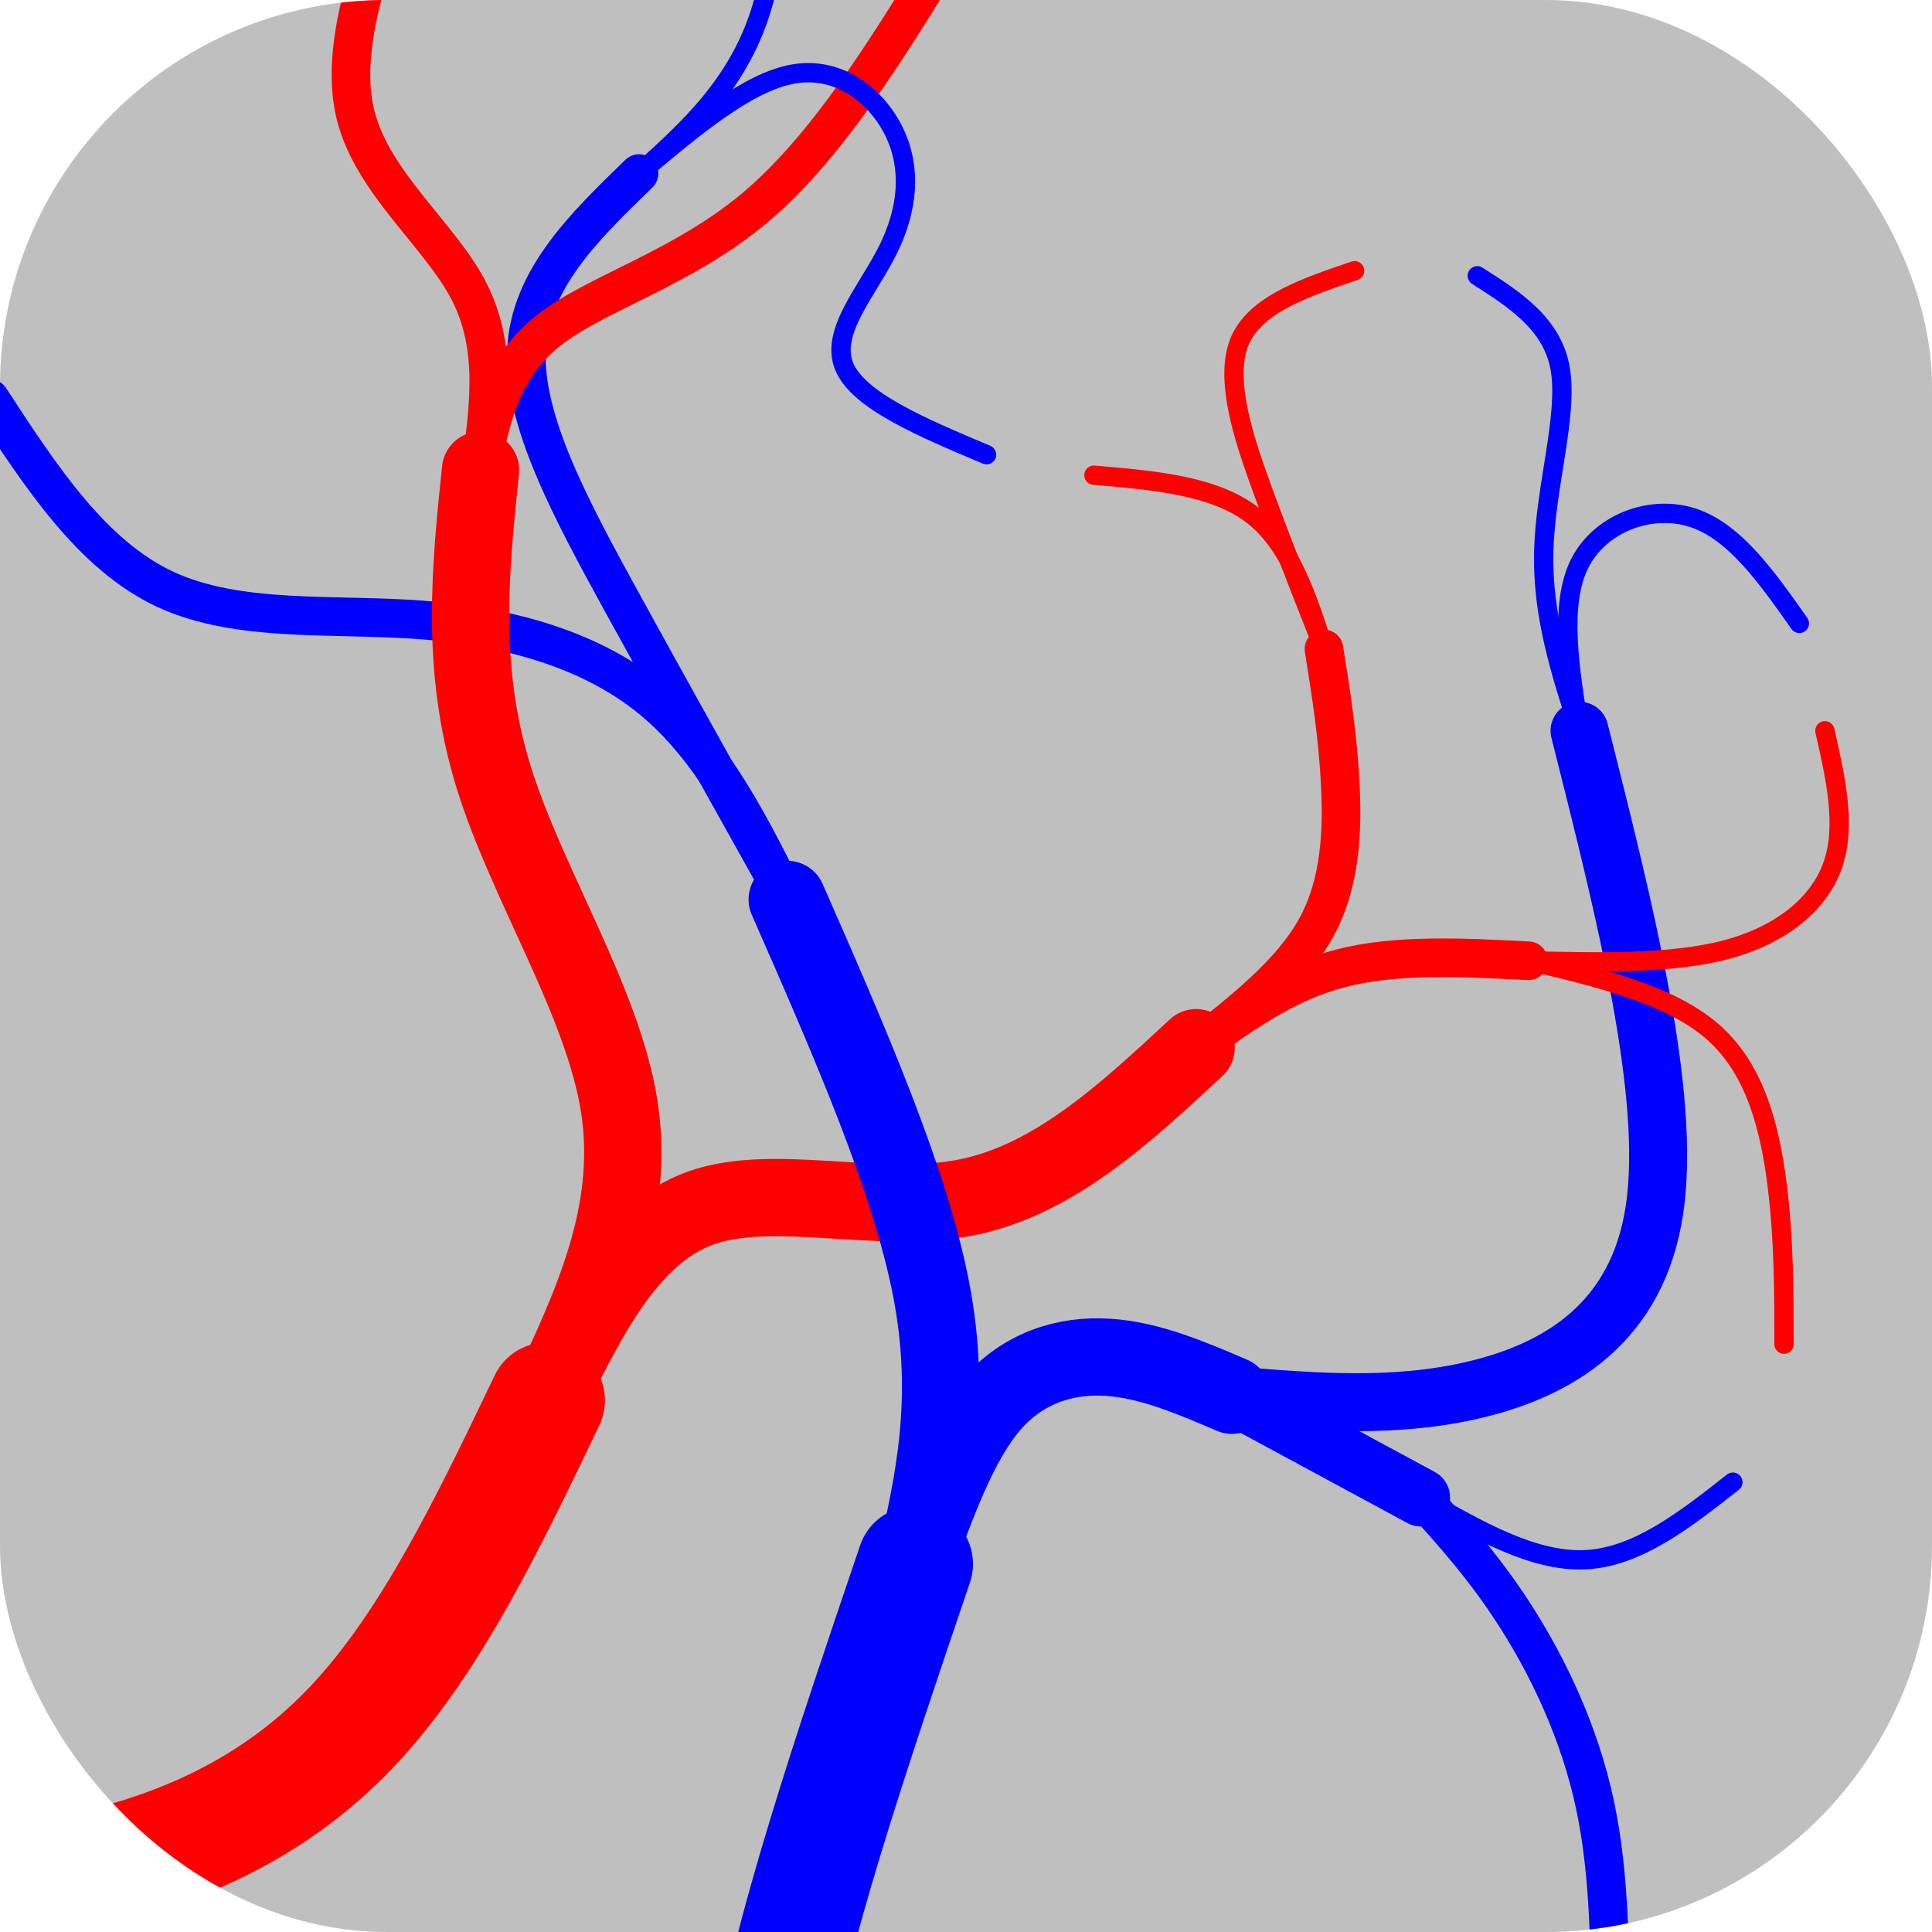 <?xml version="1.0" encoding="UTF-8" standalone="no"?>
<!-- Created with Inkscape (http://www.inkscape.org/) -->

<svg
   xmlns:dc="http://purl.org/dc/elements/1.1/"
   xmlns:cc="http://creativecommons.org/ns#"
   xmlns:rdf="http://www.w3.org/1999/02/22-rdf-syntax-ns#"
   xmlns:svg="http://www.w3.org/2000/svg"
   xmlns="http://www.w3.org/2000/svg"
   xmlns:sodipodi="http://sodipodi.sourceforge.net/DTD/sodipodi-0.dtd"
   xmlns:inkscape="http://www.inkscape.org/namespaces/inkscape"
   width="100mm"
   height="100mm"
   viewBox="0 0 100 100"
   version="1.1"
   id="svg8"
   inkscape:version="0.92.4 (5da689c313, 2019-01-14)"
   sodipodi:docname="icon-tile.svg"
   inkscape:export-filename="C:\Users\aag43\source\repos\vascular-networks\Release\icon-fbg.png"
   inkscape:export-xdpi="32.512001"
   inkscape:export-ydpi="32.512001">
  <defs
     id="defs2">
    <inkscape:path-effect
       effect="bspline"
       id="path-effect872"
       is_visible="true"
       weight="33.333"
       steps="2"
       helper_size="0"
       apply_no_weight="true"
       apply_with_weight="true"
       only_selected="false" />
    <inkscape:path-effect
       effect="bspline"
       id="path-effect4670"
       is_visible="true"
       weight="33.333"
       steps="2"
       helper_size="0"
       apply_no_weight="true"
       apply_with_weight="true"
       only_selected="false" />
    <inkscape:path-effect
       effect="bspline"
       id="path-effect4666"
       is_visible="true"
       weight="33.333"
       steps="2"
       helper_size="0"
       apply_no_weight="true"
       apply_with_weight="true"
       only_selected="false" />
    <inkscape:path-effect
       effect="bspline"
       id="path-effect4662"
       is_visible="true"
       weight="33.333"
       steps="2"
       helper_size="0"
       apply_no_weight="true"
       apply_with_weight="true"
       only_selected="false" />
    <inkscape:path-effect
       effect="bspline"
       id="path-effect4658"
       is_visible="true"
       weight="33.333"
       steps="2"
       helper_size="0"
       apply_no_weight="true"
       apply_with_weight="true"
       only_selected="false" />
    <inkscape:path-effect
       effect="bspline"
       id="path-effect4654"
       is_visible="true"
       weight="33.333"
       steps="2"
       helper_size="0"
       apply_no_weight="true"
       apply_with_weight="true"
       only_selected="false" />
    <inkscape:path-effect
       effect="bspline"
       id="path-effect4650"
       is_visible="true"
       weight="33.333"
       steps="2"
       helper_size="0"
       apply_no_weight="true"
       apply_with_weight="true"
       only_selected="false" />
    <inkscape:path-effect
       effect="bspline"
       id="path-effect4646"
       is_visible="true"
       weight="33.333"
       steps="2"
       helper_size="0"
       apply_no_weight="true"
       apply_with_weight="true"
       only_selected="false" />
    <inkscape:path-effect
       effect="bspline"
       id="path-effect4642"
       is_visible="true"
       weight="33.333"
       steps="2"
       helper_size="0"
       apply_no_weight="true"
       apply_with_weight="true"
       only_selected="false" />
    <inkscape:path-effect
       effect="bspline"
       id="path-effect4638"
       is_visible="true"
       weight="33.333"
       steps="2"
       helper_size="0"
       apply_no_weight="true"
       apply_with_weight="true"
       only_selected="false" />
    <inkscape:path-effect
       effect="bspline"
       id="path-effect4634"
       is_visible="true"
       weight="33.333"
       steps="2"
       helper_size="0"
       apply_no_weight="true"
       apply_with_weight="true"
       only_selected="false" />
    <inkscape:path-effect
       effect="bspline"
       id="path-effect4630"
       is_visible="true"
       weight="33.333"
       steps="2"
       helper_size="0"
       apply_no_weight="true"
       apply_with_weight="true"
       only_selected="false" />
    <inkscape:path-effect
       effect="bspline"
       id="path-effect4626"
       is_visible="true"
       weight="33.333"
       steps="2"
       helper_size="0"
       apply_no_weight="true"
       apply_with_weight="true"
       only_selected="false" />
    <inkscape:path-effect
       effect="bspline"
       id="path-effect4622"
       is_visible="true"
       weight="33.333"
       steps="2"
       helper_size="0"
       apply_no_weight="true"
       apply_with_weight="true"
       only_selected="false" />
    <inkscape:path-effect
       effect="bspline"
       id="path-effect4618"
       is_visible="true"
       weight="33.333"
       steps="2"
       helper_size="0"
       apply_no_weight="true"
       apply_with_weight="true"
       only_selected="false" />
    <inkscape:path-effect
       effect="bspline"
       id="path-effect4614"
       is_visible="true"
       weight="33.333"
       steps="2"
       helper_size="0"
       apply_no_weight="true"
       apply_with_weight="true"
       only_selected="false" />
    <inkscape:path-effect
       effect="bspline"
       id="path-effect4610"
       is_visible="true"
       weight="33.333"
       steps="2"
       helper_size="0"
       apply_no_weight="true"
       apply_with_weight="true"
       only_selected="false" />
    <inkscape:path-effect
       effect="bspline"
       id="path-effect4606"
       is_visible="true"
       weight="33.333"
       steps="2"
       helper_size="0"
       apply_no_weight="true"
       apply_with_weight="true"
       only_selected="false" />
    <inkscape:path-effect
       effect="bspline"
       id="path-effect4602"
       is_visible="true"
       weight="33.333"
       steps="2"
       helper_size="0"
       apply_no_weight="true"
       apply_with_weight="true"
       only_selected="false" />
    <inkscape:path-effect
       effect="bspline"
       id="path-effect4598"
       is_visible="true"
       weight="33.333"
       steps="2"
       helper_size="0"
       apply_no_weight="true"
       apply_with_weight="true"
       only_selected="false" />
    <inkscape:path-effect
       effect="bspline"
       id="path-effect4594"
       is_visible="true"
       weight="33.333"
       steps="2"
       helper_size="0"
       apply_no_weight="true"
       apply_with_weight="true"
       only_selected="false" />
    <inkscape:path-effect
       effect="bspline"
       id="path-effect4590"
       is_visible="true"
       weight="33.333"
       steps="2"
       helper_size="0"
       apply_no_weight="true"
       apply_with_weight="true"
       only_selected="false" />
    <inkscape:path-effect
       effect="bspline"
       id="path-effect4586"
       is_visible="true"
       weight="33.333"
       steps="2"
       helper_size="0"
       apply_no_weight="true"
       apply_with_weight="true"
       only_selected="false" />
    <inkscape:path-effect
       effect="bspline"
       id="path-effect4582"
       is_visible="true"
       weight="33.333"
       steps="2"
       helper_size="0"
       apply_no_weight="true"
       apply_with_weight="true"
       only_selected="false" />
    <inkscape:path-effect
       effect="bspline"
       id="path-effect4578"
       is_visible="true"
       weight="33.333"
       steps="2"
       helper_size="0"
       apply_no_weight="true"
       apply_with_weight="true"
       only_selected="false" />
    <inkscape:path-effect
       effect="bspline"
       id="path-effect4574"
       is_visible="true"
       weight="33.333"
       steps="2"
       helper_size="0"
       apply_no_weight="true"
       apply_with_weight="true"
       only_selected="false" />
    <inkscape:path-effect
       effect="bspline"
       id="path-effect4570"
       is_visible="true"
       weight="33.333"
       steps="2"
       helper_size="0"
       apply_no_weight="true"
       apply_with_weight="true"
       only_selected="false" />
    <inkscape:path-effect
       effect="bspline"
       id="path-effect4566"
       is_visible="true"
       weight="33.333"
       steps="2"
       helper_size="0"
       apply_no_weight="true"
       apply_with_weight="true"
       only_selected="false" />
    <inkscape:path-effect
       effect="bspline"
       id="path-effect4562"
       is_visible="true"
       weight="33.333"
       steps="2"
       helper_size="0"
       apply_no_weight="true"
       apply_with_weight="true"
       only_selected="false" />
    <inkscape:path-effect
       effect="bspline"
       id="path-effect4558"
       is_visible="true"
       weight="33.333"
       steps="2"
       helper_size="0"
       apply_no_weight="true"
       apply_with_weight="true"
       only_selected="false" />
    <inkscape:path-effect
       effect="bspline"
       id="path-effect4554"
       is_visible="true"
       weight="33.333"
       steps="2"
       helper_size="0"
       apply_no_weight="true"
       apply_with_weight="true"
       only_selected="false" />
    <inkscape:path-effect
       effect="bspline"
       id="path-effect4550"
       is_visible="true"
       weight="33.333"
       steps="2"
       helper_size="0"
       apply_no_weight="true"
       apply_with_weight="true"
       only_selected="false" />
    <inkscape:path-effect
       effect="bspline"
       id="path-effect4546"
       is_visible="true"
       weight="33.333"
       steps="2"
       helper_size="0"
       apply_no_weight="true"
       apply_with_weight="true"
       only_selected="false" />
    <inkscape:path-effect
       effect="bspline"
       id="path-effect4526"
       is_visible="true"
       weight="33.333"
       steps="2"
       helper_size="0"
       apply_no_weight="true"
       apply_with_weight="true"
       only_selected="false" />
    <clipPath
       clipPathUnits="userSpaceOnUse"
       id="clipPath890">
      <rect
         style="opacity:1;fill:#808080;fill-opacity:0.502;stroke:none;stroke-width:2;stroke-linecap:round;stroke-linejoin:round;stroke-miterlimit:4;stroke-dasharray:none;stroke-dashoffset:0;stroke-opacity:1;paint-order:markers fill stroke"
         id="rect892"
         width="100"
         height="100"
         x="-6.615"
         y="196.206"
         rx="20" />
    </clipPath>
  </defs>
  <sodipodi:namedview
     id="base"
     pagecolor="#ffffff"
     bordercolor="#666666"
     borderopacity="1.0"
     inkscape:pageopacity="0.0"
     inkscape:pageshadow="2"
     inkscape:zoom="1"
     inkscape:cx="12.02403"
     inkscape:cy="200.29414"
     inkscape:document-units="mm"
     inkscape:current-layer="layer1"
     showgrid="false"
     inkscape:window-width="1920"
     inkscape:window-height="1017"
     inkscape:window-x="1912"
     inkscape:window-y="-8"
     inkscape:window-maximized="1"
     inkscape:snap-text-baseline="true"
     showguides="false">
    <inkscape:grid
       type="xygrid"
       id="grid2556" />
  </sodipodi:namedview>
  <g
     inkscape:label="Layer 1"
     inkscape:groupmode="layer"
     id="layer1"
     transform="translate(0,-197)">
    <rect
       style="opacity:1;fill:#808080;fill-opacity:0.502;stroke:none;stroke-width:2;stroke-linecap:round;stroke-linejoin:round;stroke-miterlimit:4;stroke-dasharray:none;stroke-dashoffset:0;stroke-opacity:1;paint-order:markers fill stroke"
       id="rect873"
       width="100"
       height="100"
       x="2.8421709e-14"
       y="197"
       rx="20" />
    <g
       id="g4696"
       transform="translate(6.615,0.794)"
       clip-path="url(#clipPath890)">
      <path
         transform="translate(-13.229,5.556)"
         sodipodi:nodetypes="cccc"
         inkscape:original-d="m -8.7312499,288.79792 c 6.5266534,-2.7e-4 13.0530421,-2.7e-4 19.5791669,0 5.027144,-2.29323 10.054432,-4.58638 15.081249,-6.87917 2.998876,-6.26207 5.997488,-12.52388 8.995834,-18.78541"
         inkscape:path-effect="#path-effect4570"
         inkscape:connector-curvature="0"
         id="path4568"
         d="m -8.731,288.798 c 6.527,0 13.053,0 18.83,-1.147 5.777,-1.147 10.804,-3.44 14.817,-7.717 4.013,-4.278 7.011,-10.539 10.01,-16.801"
         style="fill:none;fill-opacity:1;stroke:#ff0000;stroke-width:6;stroke-linecap:round;stroke-linejoin:miter;stroke-miterlimit:4;stroke-dasharray:none;stroke-opacity:1" />
      <path
         transform="translate(-30.692,-24.606)"
         inkscape:original-d="m 52.387499,293.29583 c 2.116932,-4.23359 4.233598,-8.64332 6.35,-12.96458 5.379731,1.67531 10.759988,3.35113 16.139583,5.02708 3.704318,-3.43974 7.408598,-6.87943 11.1125,-10.31875"
         inkscape:path-effect="#path-effect4578"
         inkscape:connector-curvature="0"
         id="path4576"
         d="m 52.387,293.296 c 2.082,-4.251 4.233,-8.643 7.982,-9.966 3.748,-1.323 9.128,0.353 13.67,-0.529 4.542,-0.882 8.246,-4.322 11.95,-7.761"
         style="fill:none;stroke:#ff0000;stroke-width:4;stroke-linecap:round;stroke-linejoin:miter;stroke-miterlimit:4;stroke-dasharray:none;stroke-opacity:1" />
      <path
         transform="translate(-18.521,4.498)"
         inkscape:original-d="m 36.777083,216.0375 c 0.441238,-3.26346 0.882208,-6.35026 1.322917,-9.525 -3.350813,-2.64585 -6.878902,-5.29193 -10.31875,-7.9375 1.587783,-4.41003 3.351654,-8.9961 5.027083,-13.49375"
         inkscape:path-effect="#path-effect4582"
         inkscape:connector-curvature="0"
         id="path4580"
         d="m 36.777,216.037 c 0.453,-3.262 0.882,-6.35 -0.589,-9.239 -1.471,-2.889 -4.967,-5.578 -5.868,-9.096 -0.902,-3.519 0.814,-8.123 2.489,-12.621"
         style="fill:none;stroke:#ff0000;stroke-width:2;stroke-linecap:round;stroke-linejoin:miter;stroke-miterlimit:4;stroke-dasharray:none;stroke-opacity:1" />
      <path
         sodipodi:nodetypes="cccc"
         transform="translate(-17.462,-0.794)"
         inkscape:original-d="m 72.760416,251.22708 c 2.469708,-1.94054 4.939154,-3.88082 7.408333,-5.82083 0.08845,-2.73397 0.176654,-5.46832 0.264584,-8.20209 -0.352514,-2.20512 -0.705292,-4.40998 -1.058334,-6.61457"
         inkscape:path-effect="#path-effect4590"
         inkscape:connector-curvature="0"
         id="path4588"
         d="m 72.76,251.227 c 2.47,-1.941 4.939,-3.881 6.218,-6.218 1.279,-2.337 1.367,-5.071 1.235,-7.541 -0.132,-2.469 -0.485,-4.674 -0.838,-6.879"
         style="fill:none;stroke:#ff0000;stroke-width:2;stroke-linecap:round;stroke-linejoin:miter;stroke-miterlimit:4;stroke-dasharray:none;stroke-opacity:1" />
      <path
         sodipodi:nodetypes="ccc"
         transform="translate(-13.758,-14.552)"
         inkscape:original-d="m 69.056249,264.98542 c 2.293321,-1.67596 4.586375,-3.35166 6.879167,-5.02709 3.439847,0.17613 10.31875,0.52917 10.31875,0.52917"
         inkscape:path-effect="#path-effect4594"
         inkscape:connector-curvature="0"
         id="path4592"
         d="m 69.056,264.985 c 2.293,-1.676 4.586,-3.352 7.453,-4.101 2.866,-0.75 6.306,-0.573 9.745,-0.397"
         style="fill:none;stroke:#ff0000;stroke-width:2;stroke-linecap:round;stroke-linejoin:miter;stroke-miterlimit:4;stroke-dasharray:none;stroke-opacity:1" />
      <path
         transform="translate(-20.373,5.027)"
         inkscape:original-d="m 82.285416,224.76875 c -0.881679,-2.73429 -1.763626,-5.46832 -2.645834,-8.20208 -3.086356,-0.26484 -6.173345,-0.52943 -9.260416,-0.79375"
         inkscape:path-effect="#path-effect4598"
         inkscape:connector-curvature="0"
         id="path4596"
         d="m 82.285,224.769 c -0.882,-2.734 -1.764,-5.468 -3.748,-6.967 -1.984,-1.499 -5.071,-1.764 -8.158,-2.028"
         style="fill:none;stroke:#ff0000;stroke-width:1;stroke-linecap:round;stroke-linejoin:miter;stroke-miterlimit:4;stroke-dasharray:none;stroke-opacity:1" />
      <path
         sodipodi:nodetypes="cccc"
         transform="translate(-26.723,6.879)"
         inkscape:original-d="m 88.635416,222.91667 c -1.269543,-3.21711 -2.906768,-7.36475 -3.96875,-10.05417 -0.485554,-1.87785 -1.182981,-4.57324 -1.816015,-7.01849 2.569046,-0.87363 7.372265,-2.50651 7.372265,-2.50651"
         inkscape:path-effect="#path-effect4602"
         inkscape:connector-curvature="0"
         id="path4600"
         d="m 88.635,222.917 c -1.27,-3.217 -2.907,-7.365 -3.681,-9.648 -0.774,-2.284 -1.471,-4.979 -0.503,-6.638 0.968,-1.659 3.314,-2.457 5.771,-3.292"
         style="fill:none;stroke:#ff0000;stroke-width:1;stroke-linecap:round;stroke-linejoin:miter;stroke-miterlimit:4;stroke-dasharray:none;stroke-opacity:1" />
      <path
         transform="translate(-6.615,-3.704)"
         inkscape:original-d="m 63.764583,272.12917 c 4.233597,0.35251 8.466931,0.70529 12.699999,1.05833 4.145167,-2.38138 8.290542,-4.76276 12.435417,-7.14375 -2.380806,-9.43636 -4.762235,-18.87387 -7.14375,-28.31042"
         inkscape:path-effect="#path-effect4646"
         inkscape:connector-curvature="0"
         id="path4644"
         d="m 63.765,272.129 c 4.234,0.353 8.467,0.706 12.656,-0.309 4.189,-1.014 8.335,-3.396 9.216,-9.304 0.882,-5.909 -1.5,-15.346 -3.881,-24.783"
         style="fill:none;stroke:#0000ff;stroke-width:3;stroke-linecap:round;stroke-linejoin:miter;stroke-miterlimit:4;stroke-dasharray:none;stroke-opacity:1" />
      <path
         sodipodi:nodetypes="cccc"
         transform="translate(-3.969,-13.758)"
         inkscape:original-d="m 76.464582,259.69375 c 3.616238,-2.6e-4 7.409834,0.17615 11.1125,0.26458 1.967857,-1.60013 3.936136,-3.20055 5.904749,-4.8012 -0.557051,-2.45759 -1.671415,-7.36963 -1.671415,-7.36963"
         inkscape:path-effect="#path-effect4606"
         inkscape:connector-curvature="0"
         id="path4604"
         d="m 76.465,259.694 c 3.614,0.086 7.41,0.176 10.245,-0.58 2.835,-0.756 4.804,-2.356 5.509,-4.385 0.706,-2.029 0.149,-4.485 -0.408,-6.941"
         style="fill:none;stroke:#ff0000;stroke-width:1;stroke-linecap:round;stroke-linejoin:miter;stroke-miterlimit:4;stroke-dasharray:none;stroke-opacity:1" />
      <path
         sodipodi:nodetypes="cccc"
         transform="translate(-1.852,-20.108)"
         inkscape:original-d="m 74.347916,266.04375 c 3.704431,0.88168 7.408598,1.76363 11.1125,2.64583 0.617593,3.08638 1.411374,6.17335 2.116666,9.26042 2.65e-4,2.53168 2.65e-4,5.2914 10e-7,7.9375"
         inkscape:path-effect="#path-effect4610"
         inkscape:connector-curvature="0"
         id="path4608"
         d="m 74.348,266.044 c 3.704,0.882 7.409,1.764 9.611,3.739 2.203,1.975 2.913,5.081 3.265,7.89 0.353,2.809 0.353,5.569 0.353,8.215"
         style="fill:none;stroke:#ff0000;stroke-width:1;stroke-linecap:round;stroke-linejoin:miter;stroke-miterlimit:4;stroke-dasharray:none;stroke-opacity:1" />
      <path
         inkscape:original-d="m 34.13125,318.96042 c -1.058069,-4.3218 -2.116402,-8.64332 -3.175,-12.96459 3.263317,-9.61304 6.526654,-19.22665 9.789583,-28.83958"
         inkscape:path-effect="#path-effect4614"
         inkscape:connector-curvature="0"
         id="path4612"
         d="m 34.131,318.96 c -1.058,-4.322 -2.117,-8.643 -1.014,-15.61 1.102,-6.967 4.366,-16.581 7.629,-26.194"
         style="fill:none;stroke:#0000ff;stroke-width:6;stroke-linecap:round;stroke-linejoin:miter;stroke-miterlimit:4;stroke-dasharray:none;stroke-opacity:1" />
      <path
         transform="translate(-12.435,-9.525)"
         inkscape:original-d="m 53.181249,286.68125 c 0.970405,-4.1454 1.940542,-8.46693 2.910417,-12.7 -3.174503,-7.23168 -6.349735,-14.46415 -9.525,-21.69583"
         inkscape:path-effect="#path-effect4618"
         inkscape:connector-curvature="0"
         id="path4616"
         d="m 53.181,286.681 c 0.951,-4.15 1.94,-8.467 0.838,-14.199 -1.102,-5.732 -4.278,-12.965 -7.453,-20.197"
         style="fill:none;stroke:#0000ff;stroke-width:4;stroke-linecap:round;stroke-linejoin:miter;stroke-miterlimit:4;stroke-dasharray:none;stroke-opacity:1" />
      <path
         sodipodi:nodetypes="cccc"
         transform="translate(-25.929,-17.198)"
         inkscape:original-d="m 66.674999,294.35417 c 1.146793,-3.17527 2.293427,-6.35056 3.439583,-9.525 2.182148,-0.65262 4.364272,-1.30505 6.546261,-1.95725 2.139507,0.91694 4.279085,1.83371 6.418323,2.751"
         inkscape:path-effect="#path-effect4622"
         inkscape:connector-curvature="0"
         id="path4620"
         d="m 66.675,294.354 c 1.147,-3.175 2.293,-6.351 3.958,-8.264 1.664,-1.913 3.846,-2.566 6.007,-2.434 2.161,0.132 4.3,1.049 6.44,1.966"
         style="fill:none;stroke:#0000ff;stroke-width:4;stroke-linecap:round;stroke-linejoin:miter;stroke-miterlimit:4;stroke-dasharray:none;stroke-opacity:1" />
      <path
         transform="translate(-6.35,2.117)"
         inkscape:original-d="m 40.481249,240.64375 c -1.851818,-3.88082 -3.880291,-7.76137 -5.820833,-11.64167 -4.232952,-1.23495 -8.466402,-2.4697 -12.7,-3.70416 -4.938825,0.52892 -9.877513,1.05807 -14.8166661,1.5875 -2.645724,-4.05745 -5.291402,-8.11416 -7.93749989,-12.17084"
         inkscape:path-effect="#path-effect4626"
         inkscape:connector-curvature="0"
         id="path4624"
         d="m 40.481,240.644 c -1.923,-3.845 -3.881,-7.761 -6.967,-10.319 -3.087,-2.558 -7.32,-3.792 -11.906,-4.145 -4.586,-0.353 -9.525,0.176 -13.317,-1.588 -3.793,-1.764 -6.438,-5.821 -9.084,-9.878"
         style="fill:none;stroke:#0000ff;stroke-width:2;stroke-linecap:round;stroke-linejoin:miter;stroke-miterlimit:4;stroke-dasharray:none;stroke-opacity:1" />
      <path
         transform="translate(-26.458,-15.61)"
         inkscape:original-d="m 48.154166,284.3 c 2.293321,-4.85096 4.586375,-9.70165 6.879167,-14.55208 -3.968224,-6.08528 -7.937236,-12.1711 -11.90625,-18.25625 0.529426,-5.11549 1.058598,-10.23082 1.5875,-15.34584"
         inkscape:path-effect="#path-effect4574"
         inkscape:connector-curvature="0"
         id="path4572"
         d="m 48.154,284.3 c 2.293,-4.851 4.586,-9.702 3.748,-15.169 -0.838,-5.468 -4.807,-11.554 -6.527,-17.154 -1.72,-5.6 -1.191,-10.716 -0.661,-15.831"
         style="fill:none;stroke:#ff0000;stroke-width:4;stroke-linecap:round;stroke-linejoin:miter;stroke-miterlimit:4;stroke-dasharray:none;stroke-opacity:1" />
      <path
         sodipodi:nodetypes="cccc"
         transform="translate(-3.44,5.556)"
         inkscape:original-d="m 37.570833,237.20417 c -2.910152,-5.20374 -5.82057,-10.40721 -8.73125,-15.61042 -2.469179,-4.58637 -4.938623,-9.17248 -7.408334,-13.75833 2.822489,-2.7343 5.644712,-5.46832 8.466668,-8.20208"
         inkscape:path-effect="#path-effect4630"
         inkscape:connector-curvature="0"
         id="path4628"
         d="m 37.571,237.204 c -2.91,-5.204 -5.821,-10.407 -8.511,-15.302 -2.69,-4.895 -5.159,-9.481 -4.983,-13.141 0.177,-3.66 2.999,-6.394 5.821,-9.128"
         style="fill:none;stroke:#0000ff;stroke-width:2;stroke-linecap:round;stroke-linejoin:miter;stroke-miterlimit:4;stroke-dasharray:none;stroke-opacity:1" />
      <path
         transform="translate(-25.929,-6.879)"
         inkscape:original-d="m 44.185416,227.41458 c 0.529431,-2.64609 1.058598,-5.29193 1.5875,-7.9375 4.409477,-1.23484 8.819708,-2.46971 13.229167,-3.70416 3.086851,-5.02699 6.173874,-10.05443 9.260416,-15.08125"
         inkscape:path-effect="#path-effect4586"
         inkscape:connector-curvature="0"
         id="path4584"
         d="m 44.185,227.415 c 0.529,-2.646 1.058,-5.292 3.528,-7.232 2.469,-1.94 6.88,-3.175 10.628,-6.306 3.748,-3.131 6.835,-8.158 9.922,-13.185"
         style="fill:none;stroke:#ff0000;stroke-width:2;stroke-linecap:round;stroke-linejoin:miter;stroke-miterlimit:4;stroke-dasharray:none;stroke-opacity:1" />
      <path
         sodipodi:nodetypes="cccccc"
         transform="translate(-11.377,-6.879)"
         inkscape:original-d="m 37.835416,212.06875 c 2.822488,-2.38151 5.644708,-4.76276 8.466667,-7.14375 1.940345,1.58707 3.880821,3.17473 5.820833,4.7625 -0.176125,2.1164 -0.352488,4.23276 -0.529167,6.35 -1.940291,2.11671 -3.858436,4.20923 -5.820833,6.35 3.389402,1.42674 6.703041,2.82196 10.054165,4.23334"
         inkscape:path-effect="#path-effect4638"
         inkscape:connector-curvature="0"
         id="path4636"
         d="m 37.835,212.069 c 2.823,-2.381 5.645,-4.763 8.026,-5.16 2.381,-0.397 4.321,1.191 5.203,3.043 0.882,1.852 0.706,3.968 -0.353,6.085 -1.058,2.117 -2.977,4.21 -2.263,5.993 0.713,1.784 4.027,3.179 7.378,4.59"
         style="fill:none;stroke:#0000ff;stroke-width:1;stroke-linecap:round;stroke-linejoin:miter;stroke-miterlimit:4;stroke-dasharray:none;stroke-opacity:1" />
      <path
         transform="translate(-47.89,-23.812)"
         inkscape:original-d="m 74.347916,229.00208 c 2.646098,-2.38151 5.291931,-4.76276 7.9375,-7.14375 -0.352476,-5.82048 -0.705292,-11.64193 -1.058334,-17.4625"
         inkscape:path-effect="#path-effect4642"
         inkscape:connector-curvature="0"
         id="path4640"
         d="m 74.348,229.002 c 2.646,-2.381 5.292,-4.763 6.438,-8.863 1.146,-4.101 0.794,-9.922 0.441,-15.743"
         style="fill:none;stroke:#0000ff;stroke-width:1;stroke-linecap:round;stroke-linejoin:miter;stroke-miterlimit:4;stroke-dasharray:none;stroke-opacity:1" />
      <path
         transform="translate(2.646,-5.821)"
         inkscape:original-d="m 54.504166,274.24583 c 3.263458,1.76363 6.526654,3.52752 9.789583,5.29167"
         inkscape:path-effect="#path-effect4650"
         inkscape:connector-curvature="0"
         id="path4648"
         d="m 54.504,274.246 c 3.263,1.764 6.526,3.528 9.79,5.292"
         style="fill:none;stroke:#0000ff;stroke-width:3;stroke-linecap:round;stroke-linejoin:miter;stroke-miterlimit:4;stroke-dasharray:none;stroke-opacity:1" />
      <path
         sodipodi:nodetypes="ccc"
         transform="translate(5.027,-4.233)"
         inkscape:original-d="m 61.912499,277.95 c 2.910681,1.67543 5.821098,3.35113 8.73125,5.02708 2.469635,-1.94048 4.939154,-3.88082 7.408333,-5.82083"
         inkscape:path-effect="#path-effect4654"
         inkscape:connector-curvature="0"
         id="path4652"
         d="m 61.912,277.95 c 2.911,1.676 5.821,3.351 8.511,3.219 2.69,-0.132 5.16,-2.073 7.629,-4.013"
         style="fill:none;stroke:#0000ff;stroke-width:1;stroke-linecap:round;stroke-linejoin:miter;stroke-miterlimit:4;stroke-dasharray:none;stroke-opacity:1" />
      <path
         sodipodi:nodetypes="cccc"
         transform="translate(0.265,-5.821)"
         inkscape:original-d="m 66.674999,279.5375 c 1.675958,1.85182 3.351213,3.70342 5.027083,5.55625 1.587519,3.30974 3.174353,6.61887 4.760512,9.92742 9.27e-4,4.09786 0.002,12.29758 0.002,12.29758"
         inkscape:path-effect="#path-effect4658"
         inkscape:connector-curvature="0"
         id="path4656"
         d="m 66.675,279.538 c 1.676,1.852 3.351,3.704 4.983,6.285 1.632,2.581 3.219,5.89 4.012,9.593 0.794,3.703 0.794,7.804 0.795,11.903"
         style="fill:none;stroke:#0000ff;stroke-width:2;stroke-linecap:round;stroke-linejoin:miter;stroke-miterlimit:4;stroke-dasharray:none;stroke-opacity:1" />
      <path
         transform="translate(-7.144,5.292)"
         inkscape:original-d="m 82.285416,228.7375 c -0.969876,-2.99887 -1.940013,-5.99749 -2.910417,-8.99583 1.146731,-3.61604 2.293321,-7.23221 3.439583,-10.84792 -1.851657,-1.23488 -3.880292,-2.46971 -5.820833,-3.70417"
         inkscape:path-effect="#path-effect4666"
         inkscape:connector-curvature="0"
         id="path4664"
         d="m 82.285,228.738 c -0.97,-2.999 -1.94,-5.997 -1.852,-9.305 0.088,-3.307 1.235,-6.923 0.869,-9.329 -0.365,-2.405 -2.369,-3.68 -4.309,-4.915"
         style="fill:none;stroke:#0000ff;stroke-width:1;stroke-linecap:round;stroke-linejoin:miter;stroke-miterlimit:4;stroke-dasharray:none;stroke-opacity:1" />
      <path
         sodipodi:nodetypes="cccc"
         transform="translate(-10.054,3.969)"
         inkscape:original-d="m 85.195832,230.06042 c -0.515616,-3.18153 -1.058069,-6.52666 -1.5875,-9.78959 2.646096,-0.9704 5.291931,-1.94054 7.9375,-2.91042 1.675959,2.38099 3.351656,4.76224 5.027083,7.14376"
         inkscape:path-effect="#path-effect4670"
         inkscape:connector-curvature="0"
         id="path4668"
         d="m 85.196,230.06 c -0.516,-3.181 -1.058,-6.527 1.4e-4,-8.643 1.059,-2.117 3.704,-3.087 5.865,-2.381 2.161,0.706 3.836,3.087 5.512,5.468"
         style="fill:none;stroke:#0000ff;stroke-width:1;stroke-linecap:round;stroke-linejoin:miter;stroke-miterlimit:4;stroke-dasharray:none;stroke-opacity:1" />
    </g>
  </g>
</svg>
